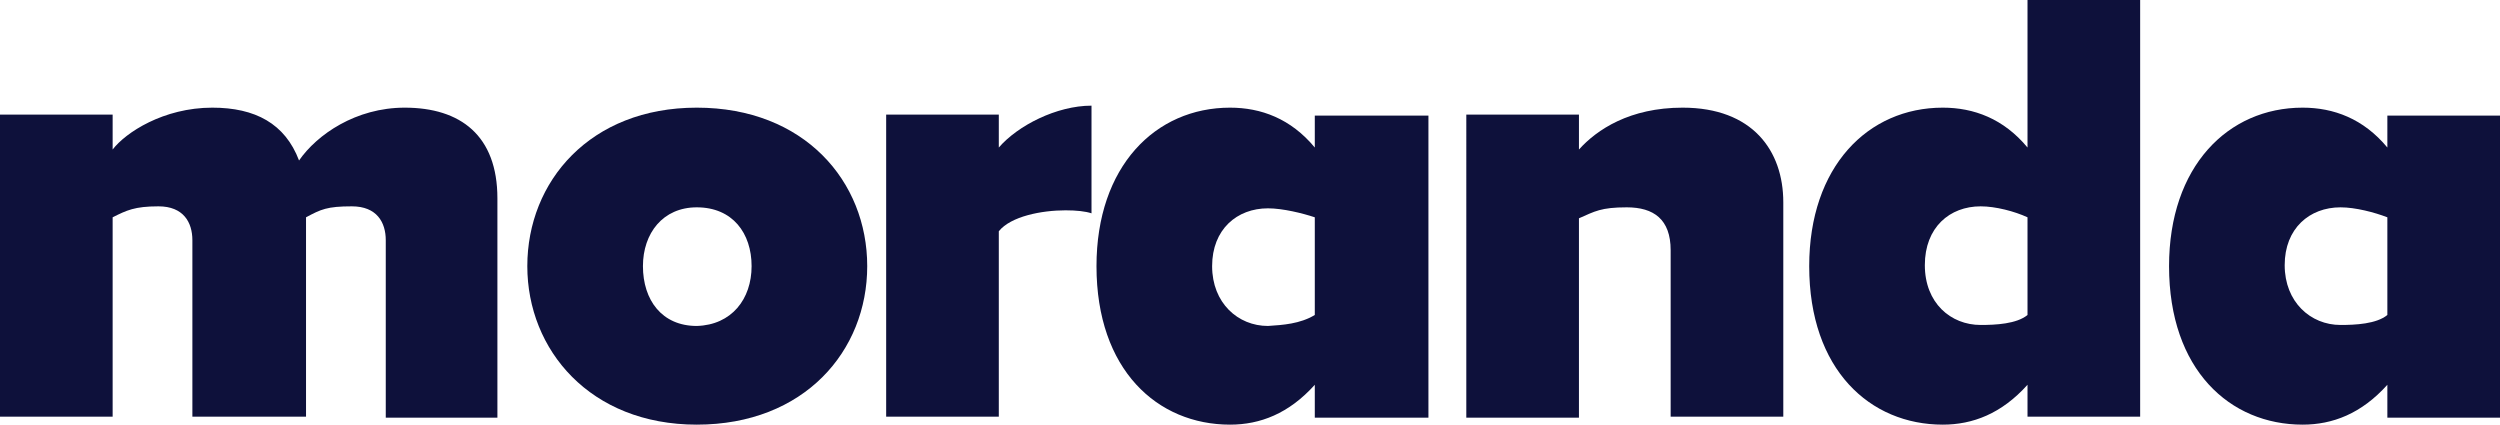 <?xml version="1.0" encoding="utf-8"?>
<!-- Generator: Adobe Illustrator 19.2.1, SVG Export Plug-In . SVG Version: 6.00 Build 0)  -->
<svg version="1.1" id="Layer_1" xmlns="http://www.w3.org/2000/svg" xmlns:xlink="http://www.w3.org/1999/xlink" x="0px" y="0px"
	 viewBox="0 0 250.8 42.6" style="enable-background:new 0 0 250.8 42.6;" xml:space="preserve">
<style type="text/css">
	.st0{fill:#0E113B;}
</style>
<g>
	<path class="st0" d="M38.7,41.8V24.1c0-1.8-0.9-3.4-3.4-3.4c-2.5,0-3.1,0.3-4.6,1.1v20H19.3V24.1c0-1.8-0.9-3.4-3.4-3.4
		c-2.4,0-3.2,0.4-4.6,1.1v20H0V11.5h11.3V15c1.3-1.7,5.1-4.2,10-4.2c4.3,0,7.3,1.6,8.7,5.3c1.8-2.6,5.7-5.3,10.6-5.3
		c5.6,0,9.3,2.8,9.3,9.1v22H38.7z"/>
	<path class="st0" d="M52.9,26.7c0-8.5,6.3-15.9,17-15.9c10.8,0,17.1,7.4,17.1,15.9c0,8.5-6.3,15.9-17.1,15.9
		C59.2,42.6,52.9,35.1,52.9,26.7z M75.4,26.7c0-3.3-1.9-5.9-5.5-5.9c-3.4,0-5.4,2.6-5.4,5.9c0,3.4,1.9,6,5.4,6
		C73.4,32.6,75.4,30,75.4,26.7z"/>
	<path class="st0" d="M88.9,41.8V11.5h11.3v3.3c1.9-2.2,5.8-4.2,9.3-4.2v10.8c-0.6-0.2-1.5-0.3-2.6-0.3c-2.4,0-5.5,0.6-6.7,2.1v18.6
		H88.9z"/>
	<path class="st0" d="M131.9,41.8v-3.2c-2.6,2.9-5.5,4-8.5,4c-7.3,0-13.4-5.5-13.4-15.9c0-10,5.9-15.9,13.4-15.9
		c3.1,0,6.1,1.1,8.5,4v-3.2h11.4v30.3H131.9z M131.9,31.6v-9.8c-1.2-0.4-3.2-0.9-4.7-0.9c-3.1,0-5.6,2.1-5.6,5.8s2.6,6,5.6,6
		C128.7,32.6,130.4,32.5,131.9,31.6z"/>
	<path class="st0" d="M167.6,41.8V25.1c0-3.1-1.7-4.3-4.4-4.3c-2.6,0-3.2,0.4-4.8,1.1v20h-11.3V11.5h11.3V15c1.8-2,5.1-4.2,10.4-4.2
		c7,0,10.1,4.3,10.1,9.5v21.5H167.6z"/>
	<path class="st0" d="M203.4,41.8v-3.2c-2.6,2.9-5.5,4-8.5,4c-7.3,0-13.4-5.5-13.4-15.9c0-10,5.9-15.9,13.4-15.9
		c3.1,0,6.1,1.1,8.5,4V0h11.3v41.8H203.4z M203.4,31.6v-9.8c-1.3-0.6-3.2-1.1-4.7-1.1c-3.1,0-5.6,2.1-5.6,5.9s2.6,6,5.6,6
		C200.2,32.6,202.3,32.5,203.4,31.6z"/>
	<path class="st0" d="M239.5,41.8v-3.2c-2.6,2.9-5.5,4-8.5,4c-7.3,0-13.4-5.5-13.4-15.9c0-10,5.9-15.9,13.4-15.9
		c3.1,0,6.1,1.1,8.5,4v-3.2h11.4v30.3H239.5z M239.5,31.6v-9.8c-1.3-0.5-3.2-1-4.7-1c-3.1,0-5.6,2.1-5.6,5.8s2.6,6,5.6,6
		C236.3,32.6,238.4,32.5,239.5,31.6z"/>
</g>
</svg>
